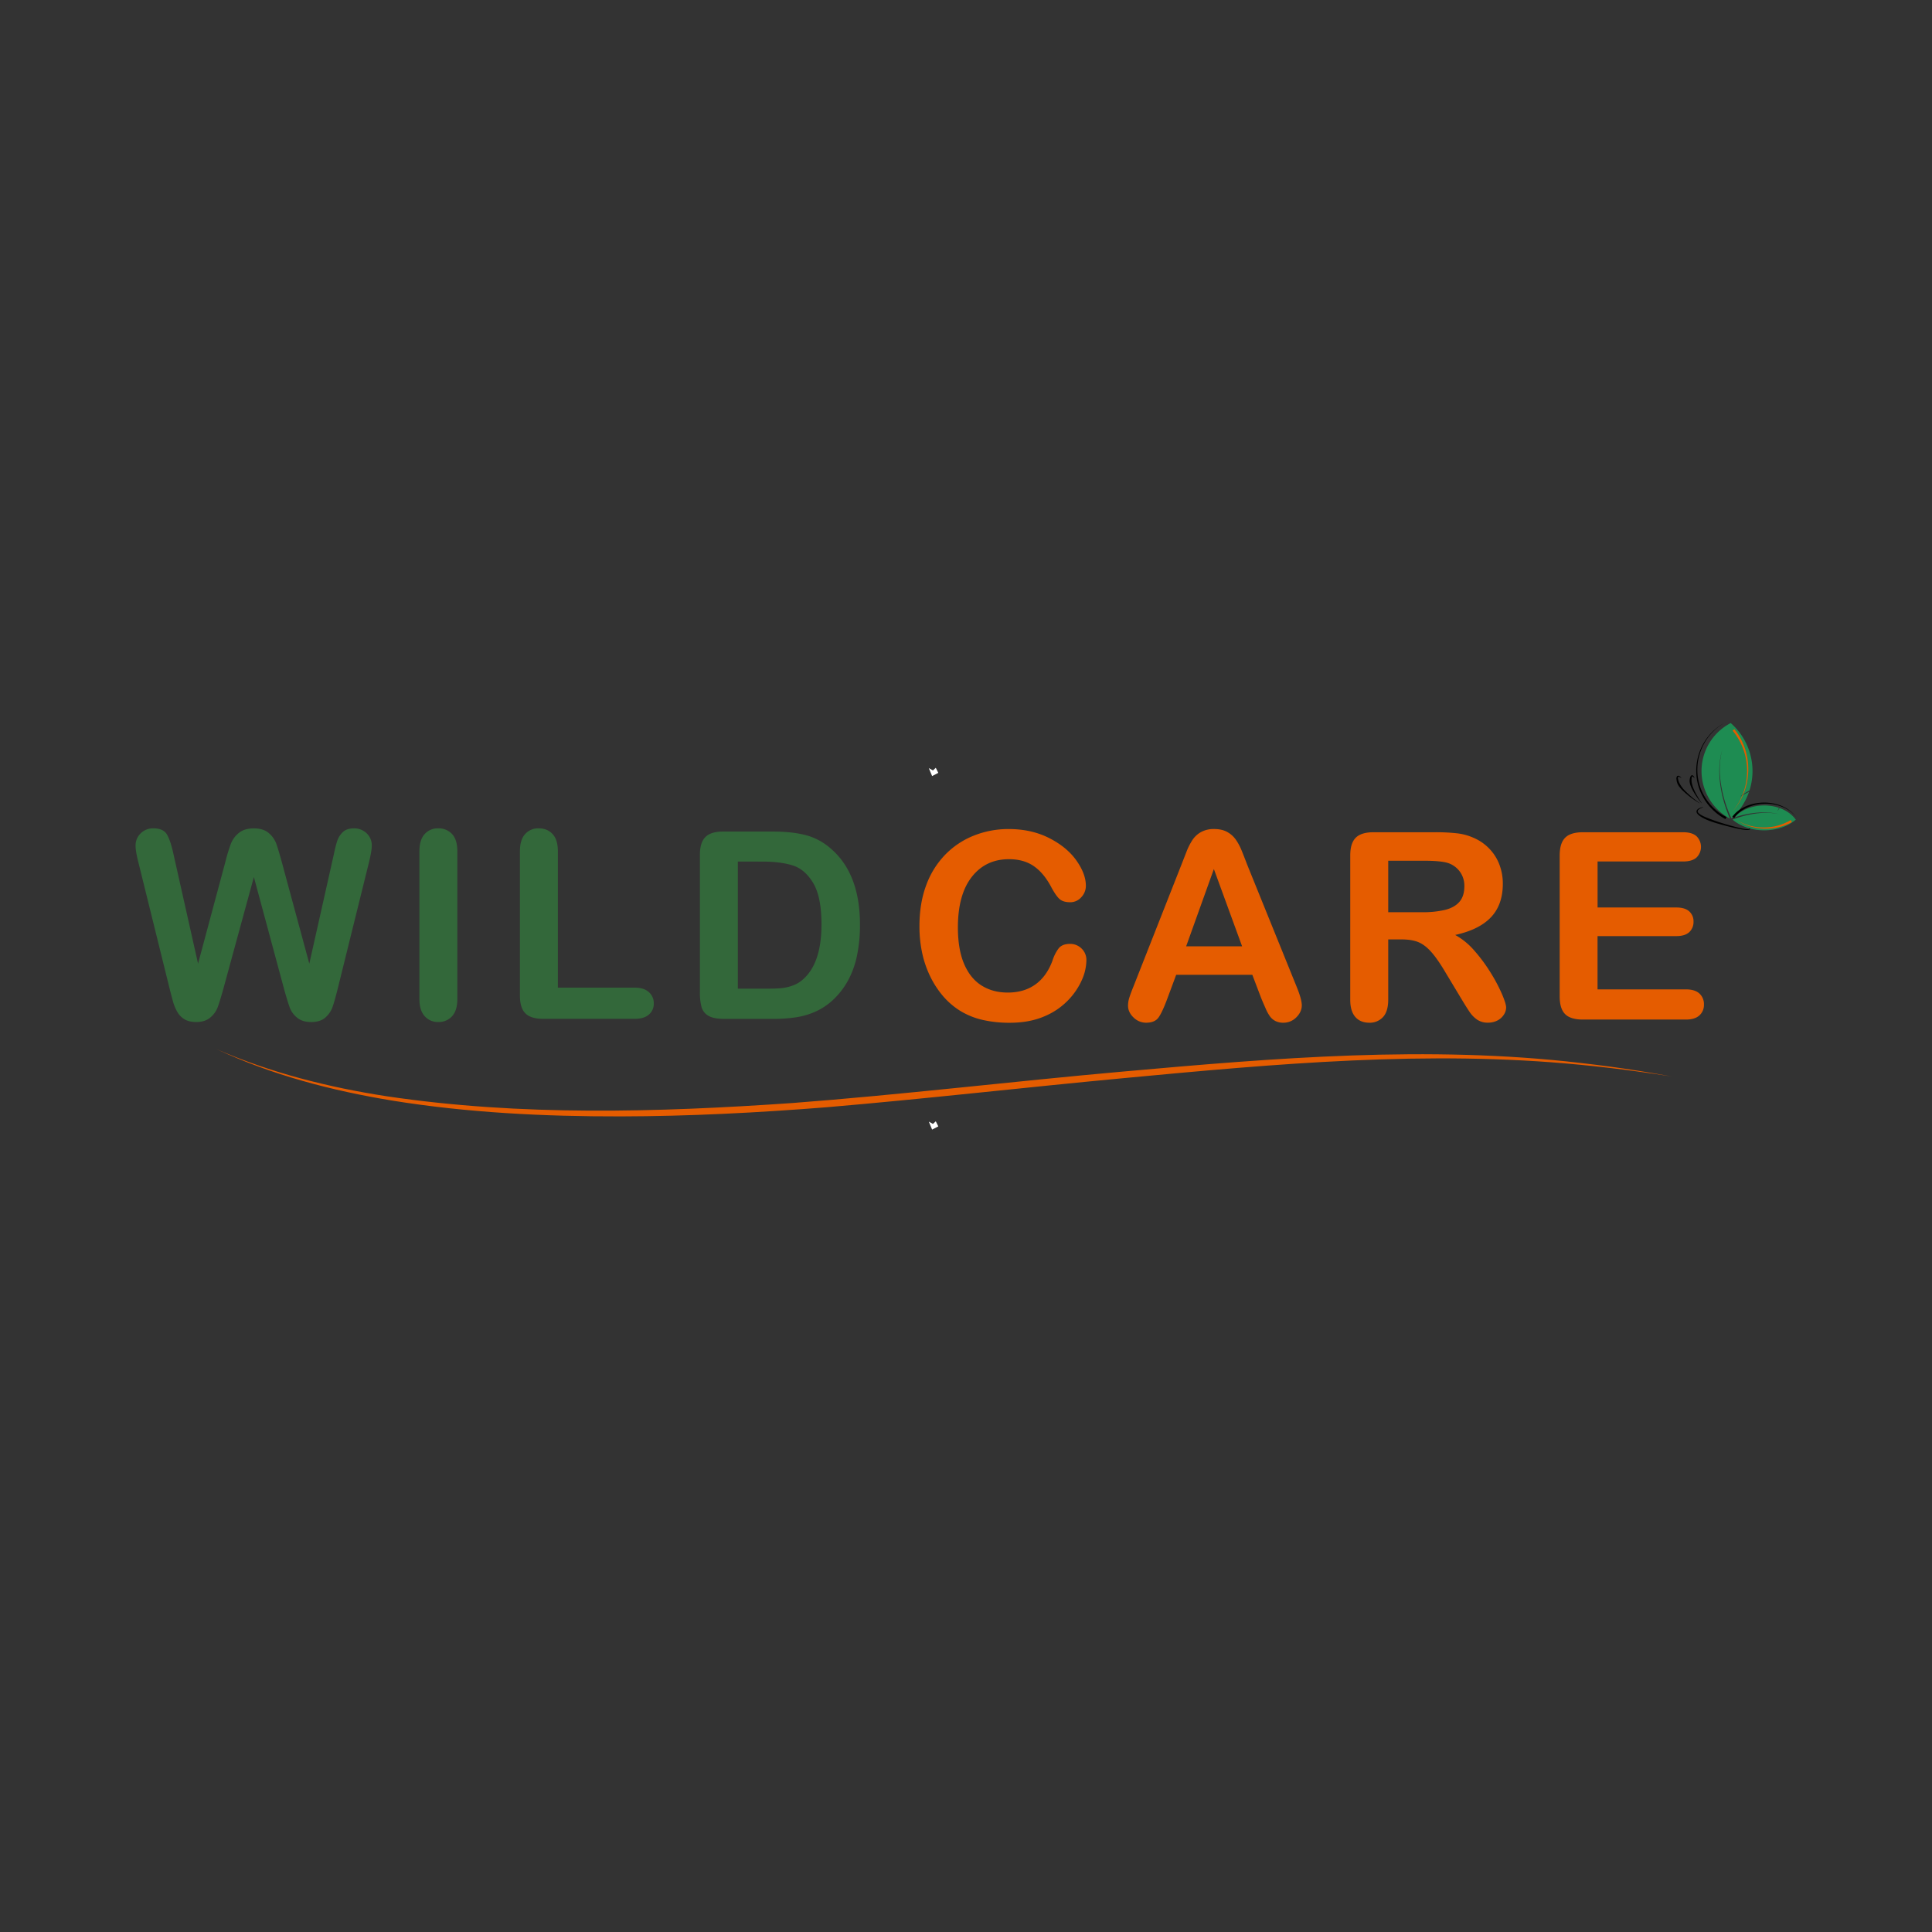 <svg id="Layer_1" data-name="Layer 1" xmlns="http://www.w3.org/2000/svg" viewBox="0 0 1920 1920"><rect x="0" y="0" width="1920" height="1920" fill="#333333" stroke="none"/><defs><style>.cls-1{fill:#fff;}.cls-2{fill:#33683a;}.cls-3{fill:#e55c00;}.cls-4{fill:#1e8c52;}</style></defs><path class="cls-1" d="M932.48,1119.39l-6.16,3.17c-1.12-2.6-2.22-5.24-3.27-7.89,1.33.8,2.7,1.56,4.09,2.27,1-.85,1.92-1.7,2.84-2.58C930.78,1116.06,931.61,1117.72,932.48,1119.39Z"/><path class="cls-2" d="M282.38,983.17,252.3,871.57l-30.47,111.6q-3.56,12.69-5.65,18.22a24.19,24.19,0,0,1-7.3,9.9q-5.2,4.38-13.84,4.38-7,0-11.49-2.61a19.83,19.83,0,0,1-7.3-7.36,46.08,46.08,0,0,1-4.57-11.3q-1.78-6.54-3.17-12.12L137.53,857q-2.79-10.9-2.79-16.63a16.36,16.36,0,0,1,5.07-12.18,17.29,17.29,0,0,1,12.57-5q10.29,0,13.84,6.61T172.44,849l24.38,108.67L224.11,856a163.45,163.45,0,0,1,5.46-17.78,25.63,25.63,0,0,1,7.87-10.53q5.46-4.44,14.86-4.45t14.79,4.64a25.37,25.37,0,0,1,7.3,10.09q2,5.46,5.46,18l27.54,101.69L331.77,849a127.75,127.75,0,0,1,3.36-13.33,21.43,21.43,0,0,1,5.46-8.64q3.87-3.81,11.24-3.81a17.45,17.45,0,0,1,12.5,4.89,16.19,16.19,0,0,1,5.14,12.25q0,5.2-2.79,16.63l-31,125.31q-3.17,12.69-5.26,18.6a24.83,24.83,0,0,1-7.11,10.34q-5,4.46-14.16,4.45-8.64,0-13.84-4.32a23.29,23.29,0,0,1-7.23-9.71Q286.06,996.24,282.38,983.17Z"/><path class="cls-2" d="M416.81,992.69V846.06q0-11.43,5.2-17.14a17.38,17.38,0,0,1,13.46-5.72,18,18,0,0,1,13.78,5.65q5.26,5.65,5.26,17.21V992.69q0,11.55-5.26,17.26a17.89,17.89,0,0,1-13.78,5.72,17.32,17.32,0,0,1-13.39-5.78Q416.8,1004.12,416.81,992.69Z"/><path class="cls-2" d="M554.41,846.06V981.52h76.42q9.15,0,14,4.44a14.46,14.46,0,0,1,4.89,11.17,14.12,14.12,0,0,1-4.82,11.11q-4.83,4.26-14.1,4.25h-91q-12.31,0-17.71-5.46t-5.4-17.64V846.06q0-11.43,5.14-17.14a17.33,17.33,0,0,1,13.52-5.72q8.5,0,13.78,5.65T554.41,846.06Z"/><path class="cls-2" d="M718.67,826.38H767.8q19.17,0,32.88,3.55a60.54,60.54,0,0,1,24.88,13.33q29.07,24.88,29.07,75.67a148.15,148.15,0,0,1-2.92,30.59,90.1,90.1,0,0,1-9,25,77.55,77.55,0,0,1-15.61,19.87,64.73,64.73,0,0,1-16.38,10.79,74.21,74.21,0,0,1-19.11,5.71,145.41,145.41,0,0,1-23,1.65H719.43q-10.29,0-15.49-3.11a14.41,14.41,0,0,1-6.79-8.76A55.51,55.51,0,0,1,695.56,986V849.48q0-12.18,5.46-17.64T718.67,826.38Zm14.6,29.83V982.53h28.56q9.39,0,14.73-.51a45.81,45.81,0,0,0,11-2.53,30.2,30.2,0,0,0,9.91-5.72q18.91-16,18.91-55.1,0-27.54-8.31-41.26T787.6,860q-12.18-3.75-29.45-3.75Z"/><path class="cls-3" d="M1079.65,954.41a49.62,49.62,0,0,1-4.38,19.23A69.33,69.33,0,0,1,1061.5,994a70.37,70.37,0,0,1-24,16.19q-14.6,6.21-34,6.22a119,119,0,0,1-26.79-2.79,75.09,75.09,0,0,1-21.9-8.7,74,74,0,0,1-18.09-15.55,92.33,92.33,0,0,1-12.57-19.62,102.26,102.26,0,0,1-7.81-23.17,126.51,126.51,0,0,1-2.6-26.15q0-22.47,6.54-40.24A85.92,85.92,0,0,1,939,849.73a81.72,81.72,0,0,1,28.57-19.23,92.5,92.5,0,0,1,34.91-6.6q22.61,0,40.25,9t27,22.28q9.39,13.27,9.39,25.07a16.33,16.33,0,0,1-4.57,11.43,14.48,14.48,0,0,1-11,4.95q-7.24,0-10.86-3.43t-8.06-11.8q-7.36-13.85-17.33-20.7t-24.57-6.85q-23.22,0-37,17.64t-13.78,50.15q0,21.71,6.1,36.12t17.26,21.52q11.18,7.11,26.16,7.11,16.24,0,27.48-8.06t17-23.68a40.23,40.23,0,0,1,6-12q3.54-4.63,11.42-4.63a16,16,0,0,1,11.56,4.7A15.65,15.65,0,0,1,1079.65,954.41Z"/><path class="cls-3" d="M1253.43,992.11l-8.89-23.36h-75.66L1160,992.62q-5.21,14-8.89,18.85t-12.06,4.89a17.65,17.65,0,0,1-12.56-5.21q-5.46-5.21-5.46-11.8a26.22,26.22,0,0,1,1.27-7.87q1.26-4.07,4.19-11.3l47.6-120.86,4.89-12.51a63.71,63.71,0,0,1,6.1-12.12,24.66,24.66,0,0,1,8.5-7.81,26.05,26.05,0,0,1,13-3q7.88,0,13.14,3a25.25,25.25,0,0,1,8.51,7.68,53.85,53.85,0,0,1,5.46,10.09q2.22,5.4,5.65,14.41L1288,979.16q5.71,13.71,5.71,19.93,0,6.48-5.39,11.87a17.74,17.74,0,0,1-13,5.4,16.82,16.82,0,0,1-7.62-1.59,15.57,15.57,0,0,1-5.33-4.31,39.8,39.8,0,0,1-4.64-8.38Q1255.21,996.43,1253.43,992.11Zm-74.65-51.67h55.61l-28.06-76.81Z"/><path class="cls-3" d="M1392.81,933.59H1379.6v59.79q0,11.8-5.2,17.39a17.7,17.7,0,0,1-13.59,5.59q-9,0-14-5.84t-4.95-17.14V850.18q0-12.2,5.46-17.65t17.64-5.46h61.32a186.05,186.05,0,0,1,21.71,1.08,54.57,54.57,0,0,1,16.25,4.38,47,47,0,0,1,15.49,10.54A46.11,46.11,0,0,1,1490,859a53,53,0,0,1,3.49,19.23q0,20.82-11.74,33.27t-35.61,17.64a69.37,69.37,0,0,1,19.17,15.74A160.35,160.35,0,0,1,1481.61,967a163.35,163.35,0,0,1,11.17,21.2q4,9.46,4,13a13.25,13.25,0,0,1-2.35,7.3,16.37,16.37,0,0,1-6.41,5.71,20.17,20.17,0,0,1-9.39,2.1,18.38,18.38,0,0,1-10.67-3,28.57,28.57,0,0,1-7.42-7.56q-3.12-4.56-8.45-13.45L1437,967.23q-8.13-13.85-14.54-21.08t-13-9.9Q1402.84,933.58,1392.81,933.59Zm21.58-78.21H1379.6v51.16h33.77a94.86,94.86,0,0,0,22.85-2.34q9.27-2.36,14.16-8t4.89-15.56a24,24,0,0,0-3.94-13.64,23.75,23.75,0,0,0-10.92-8.83Q1433.81,855.38,1414.39,855.38Z"/><path class="cls-3" d="M1672.59,856.14h-84.93v45.71h78.21q8.63,0,12.88,3.87a13.14,13.14,0,0,1,4.25,10.22,13.68,13.68,0,0,1-4.18,10.35q-4.2,4-13,4h-78.21v52.94h87.85q8.9,0,13.4,4.13a14.18,14.18,0,0,1,4.5,11,13.89,13.89,0,0,1-4.5,10.73q-4.52,4.13-13.4,4.13H1573.06q-12.32,0-17.71-5.46T1550,990.08V850.18q0-8.13,2.41-13.27a15,15,0,0,1,7.55-7.49q5.14-2.35,13.14-2.35h99.53q9,0,13.4,4a14.86,14.86,0,0,1,0,21.07Q1681.61,856.15,1672.59,856.14Z"/><path class="cls-3" d="M215.09,1042.59c53.87,23.58,111.4,38,169.42,46.9,133.23,19.84,268.78,15.94,402.77,6.7,109.67-8.35,219.1-21.55,328.65-31.28,151.06-13.52,303.69-26.27,455-8.53,18.3,2.09,38.21,4.71,56.44,7.65l11.25,1.81c7.49,1.24,15,2.59,22.44,3.88-10.71-1.59-23-3.5-33.8-4.92-18.34-2.51-38-4.82-56.52-6.6-151.29-14.9-303.32-.93-454.14,13.26-98.23,9.2-196.35,20.52-294.69,28.88-68,5.42-136.74,9-205,9.13-76,.13-152.23-3.61-227.31-15.74-59.9-9.85-119.39-25.38-174.51-51.14Z"/><path class="cls-1" d="M932.48,768.06l-6.16,3.18c-1.12-2.6-2.22-5.24-3.27-7.89,1.33.8,2.7,1.56,4.09,2.27,1-.85,1.92-1.7,2.84-2.58C930.78,764.74,931.61,766.4,932.48,768.06Z"/><path d="M1726.69,814.5c2.11,1.15,13.88,7,12.46,9.5-1.33,2.21-12.07-.55-14.57-1-3.28-.74-6.53-1.56-9.78-2.42-6.5-1.75-13-3.43-19.23-6.17-3.45-1.53-13.72-6.48-7.76-10.7a13,13,0,0,1,4.87-1.61l0,.19a18,18,0,0,0-2.32.9c-3.84,1.8-4.43,3.7-.65,6.19a38.64,38.64,0,0,0,6.57,3.26c6.17,2.47,12.5,4.62,18.88,6.5,2.46.71,23.24,6.92,23.28,4.2-.67-1.4-2.18-2.35-3.39-3.31s-2.75-1.89-4.17-2.78-2.86-1.73-4.32-2.55l.09-.17Z"/><path d="M1690.89,798.1c-4.14-5-12.09-16-11.78-22.49,0-.28.08-.85.13-1.13.26-1.35.45-2.9,1.62-3.84,1.6-.92,2.72,1.26,3.09,2.48l-.16.09a6.21,6.21,0,0,0-1.82-1.63.46.46,0,0,0-.27,0,2.17,2.17,0,0,0-.47,1.17,14.35,14.35,0,0,0,.18,5.8,28.46,28.46,0,0,0,1.49,4.87,67.19,67.19,0,0,0,3.72,7.45c1.36,2.44,2.86,4.81,4.42,7.14l-.15.12Z"/><path d="M1689,798.25a89.23,89.23,0,0,1-16.24-12.11,34.78,34.78,0,0,1-4.28-4.85,13.13,13.13,0,0,1-2-4.25,19.05,19.05,0,0,1-.43-2.6,4.59,4.59,0,0,1,.48-2.92c1.37-1.61,3.45.34,4.38,1.47l-.13.14a9.43,9.43,0,0,0-2.19-1.07,1.28,1.28,0,0,0-.88,0c-.38.39-.22,1.07-.17,1.62a17.27,17.27,0,0,0,1.39,4.5,31.91,31.91,0,0,0,4.91,6.93,103.58,103.58,0,0,0,15.25,13l-.1.16Z"/><path class="cls-4" d="M1738.57,785.59a71.11,71.11,0,0,0-9,5.77l.06.1q4.08-2.26,8.22-4.37l.32-.16a63.2,63.2,0,0,1-17.49,26.38c-.88-1.86-1.69-3.77-2.47-5.69a124.58,124.58,0,0,1-8.85-35.93,80.39,80.39,0,0,1,.89-20.84c.39-2.21,1-4.62,1.61-6.8-.65,2.16-1.31,4.57-1.75,6.77-4.1,20.4.81,43.62,9.11,62.74a53.72,53.72,0,0,1,.74-95,63.39,63.39,0,0,1,18.66,67Z"/><path class="cls-4" d="M1784.64,814.6c-7.64,6.48-18.87,10.57-31.39,10.57s-23.74-4.09-31.39-10.57l.14-.2h0c3.13-1.22,6.37-2.26,9.63-3.17,10-2.73,20.46-4.22,30.8-3.05a56.51,56.51,0,0,1,6.15,1.07,55.51,55.51,0,0,0-6.13-1.26c-13.06-1.77-26.34.27-38.82,4.36,6.31-7.17,17.22-11.9,29.61-11.9a45.86,45.86,0,0,1,14.71,2.37c-.51,1.09-1,2.18-1.55,3.27l.07,0a30.25,30.25,0,0,0,2-3.11C1775.44,805.48,1781.12,809.56,1784.64,814.6Z"/><path class="cls-3" d="M1726.46,815.27c15.9,9.58,37.35,9.4,53.13-.29l1.18,2c-16.55,9.28-38.44,8.77-54.31-1.67Z"/><path d="M1785.26,812.32c-12.48-16.36-40.15-17.64-55.94-5.53a27.7,27.7,0,0,0-5.9,6.19l-1.87-1.31a29.69,29.69,0,0,1,6.57-6.48c16.52-11.93,44.88-10,57.14,7.13Z"/><path class="cls-3" d="M1721.28,807c19.73-22.66,20-58,.53-80.9l1.78-1.45c19.24,23.77,18.36,59.79-2.31,82.35Z"/><path d="M1715.24,717.62c-27.1,14.22-36.76,49.22-20.45,75.16a53,53,0,0,0,21,19.22l-1.06,2a55,55,0,0,1-21.38-20.36c-16.07-26.68-5.93-62.08,21.91-76Z"/></svg>